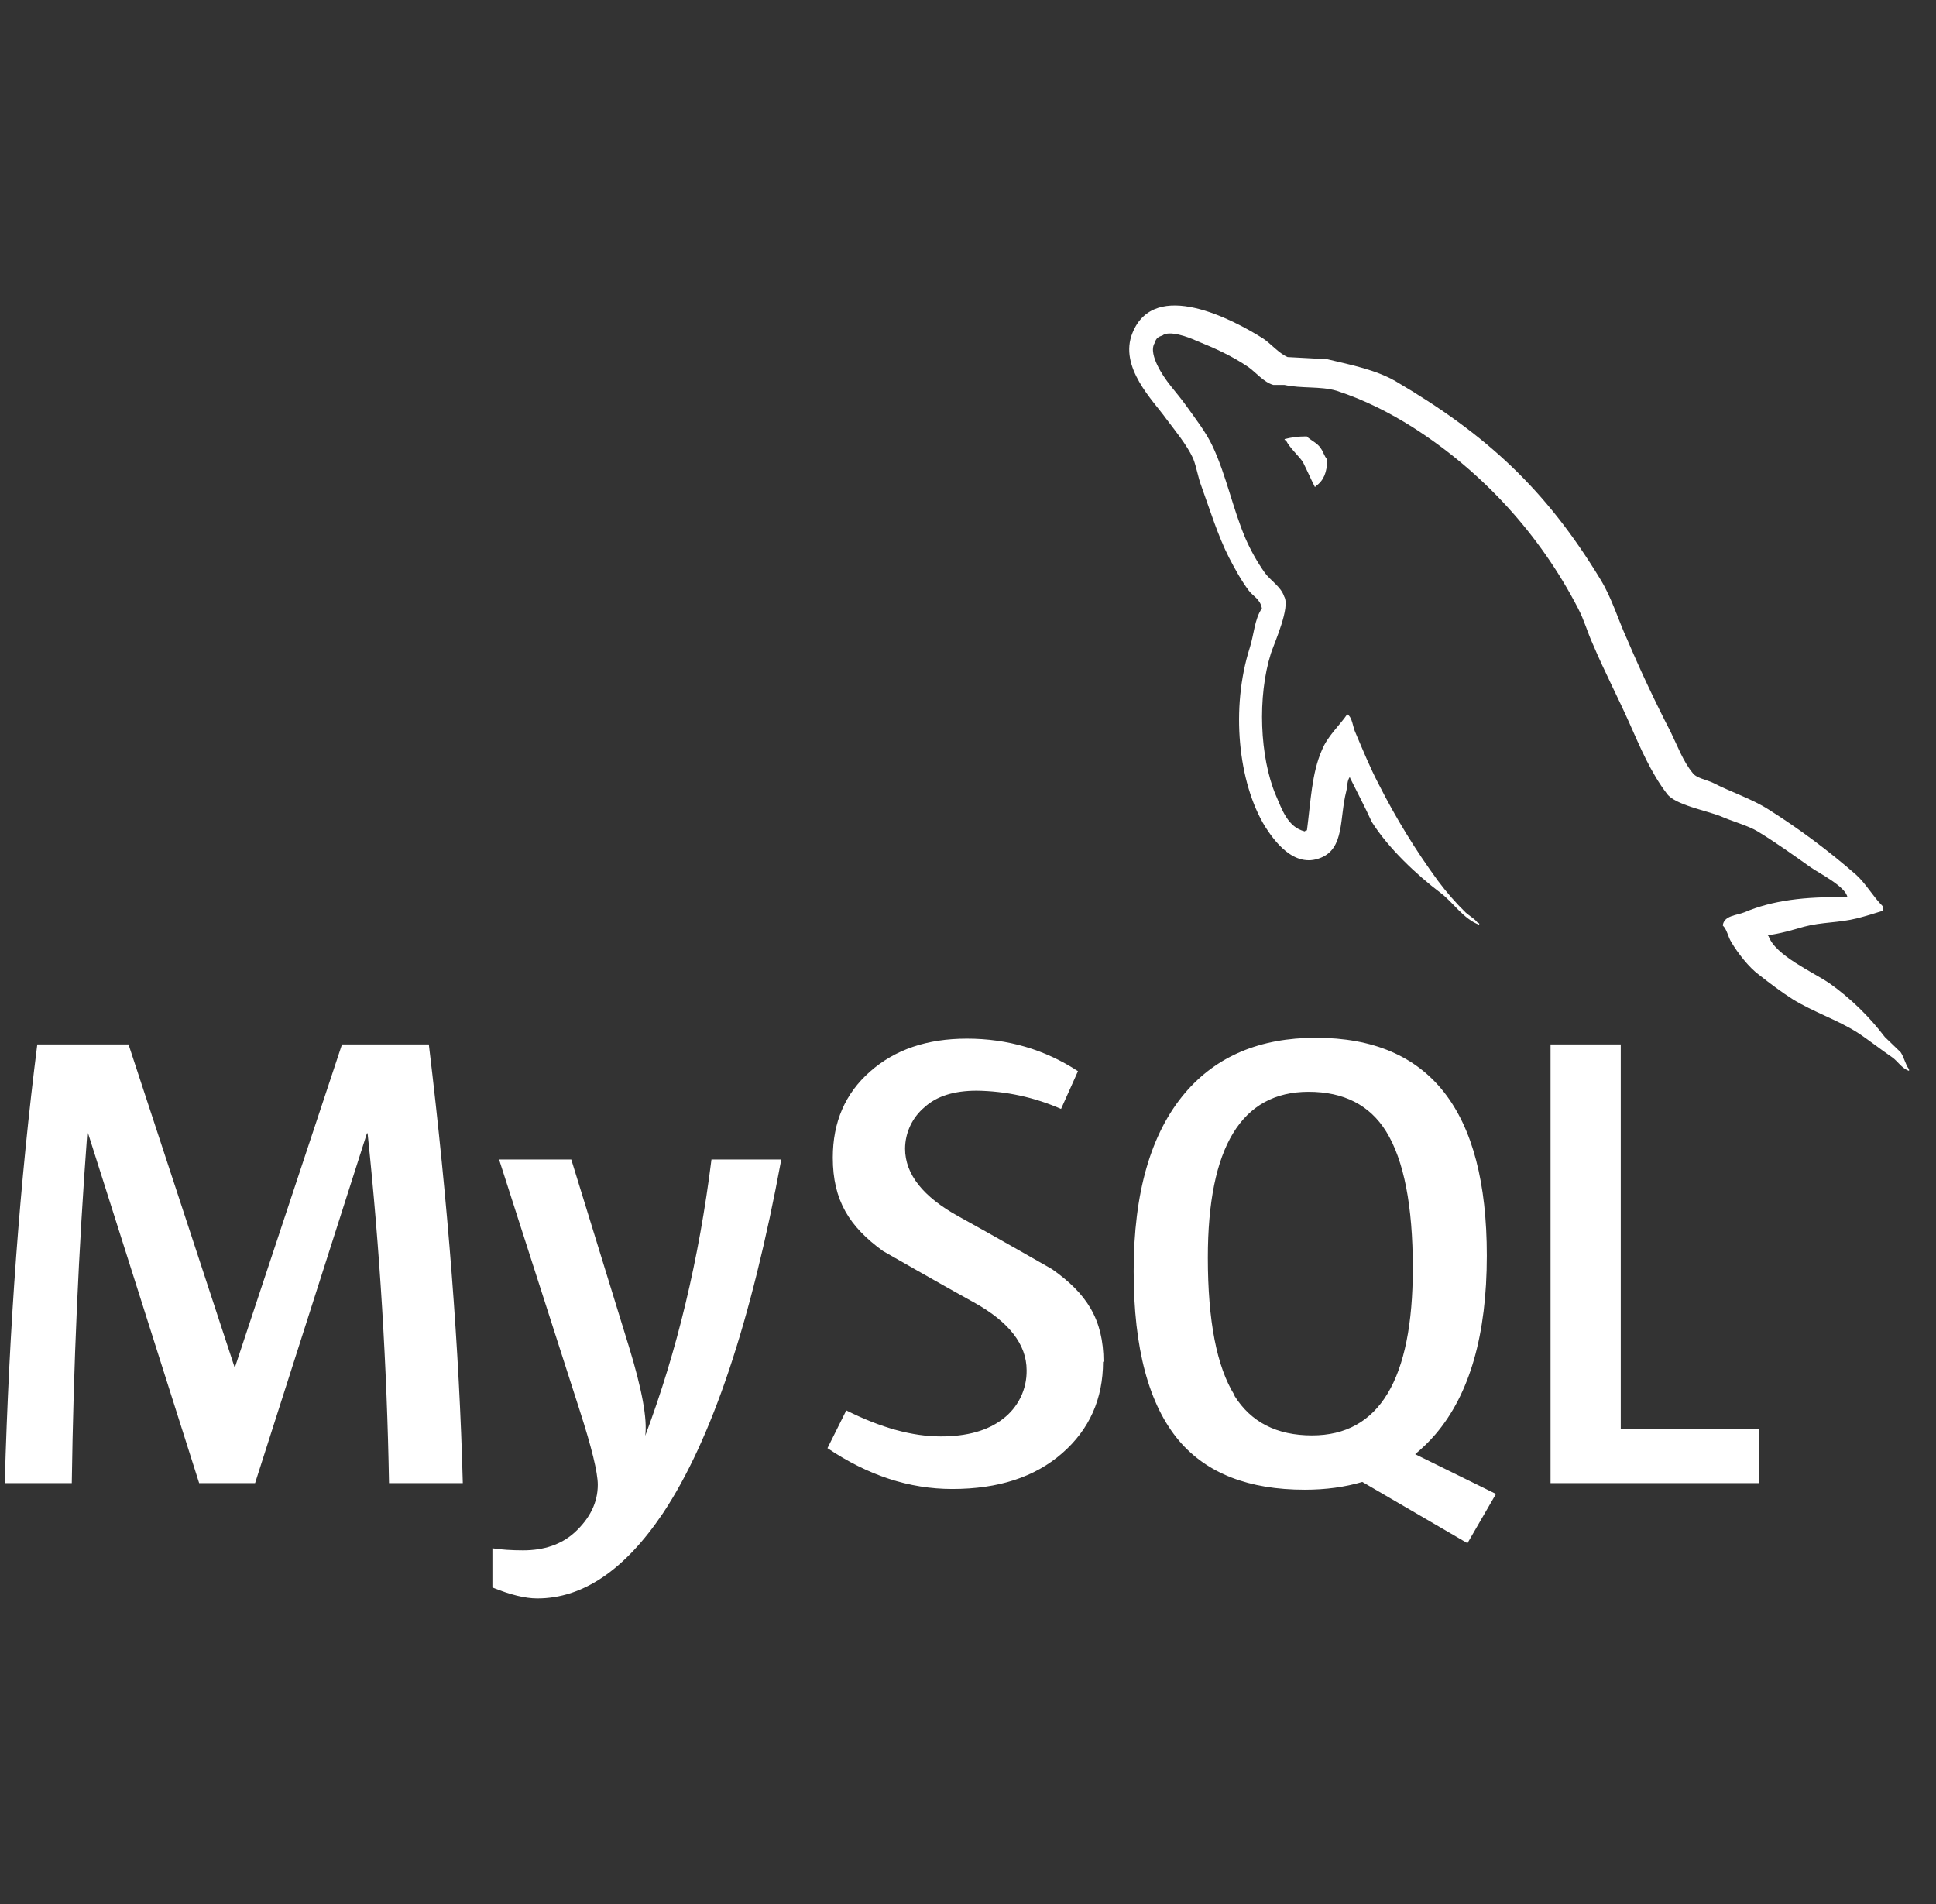<svg width="61" height="60" viewBox="0 0 61 60" fill="none" xmlns="http://www.w3.org/2000/svg">
<rect x="0" y="0" width="61" height="60" fill="#333333" stroke="none"/>
<path d="M41.162 13.752C40.875 13.752 40.68 13.787 40.477 13.835V13.867H40.512C40.647 14.127 40.877 14.318 41.047 14.55C41.182 14.818 41.297 15.085 41.432 15.35L41.467 15.312C41.702 15.148 41.817 14.883 41.817 14.48C41.717 14.363 41.702 14.245 41.617 14.13C41.517 13.963 41.302 13.88 41.167 13.748L41.162 13.752ZM14.575 46.737H12.257C12.192 43.054 11.967 39.376 11.582 35.712H11.562L8.037 46.737H6.275L2.775 35.712H2.75C2.476 39.382 2.314 43.058 2.262 46.737H0.15C0.287 41.822 0.63 37.212 1.175 32.913H4.05L7.387 43.072H7.407L10.775 32.913H13.512C14.117 37.95 14.472 42.562 14.582 46.737H14.575ZM24.617 36.538C23.672 41.65 22.427 45.37 20.887 47.688C19.682 49.477 18.362 50.37 16.93 50.37C16.547 50.37 16.08 50.255 15.515 50.025V48.79C15.79 48.833 16.115 48.855 16.48 48.855C17.15 48.855 17.687 48.667 18.097 48.3C18.59 47.85 18.835 47.345 18.835 46.788C18.835 46.4 18.642 45.612 18.26 44.428L15.725 36.538H18L19.817 42.438C20.227 43.778 20.4 44.712 20.33 45.245C21.33 42.585 22.025 39.678 22.417 36.538H24.617ZM55.43 46.737H48.855V32.913H51.067V45.038H55.43V46.737ZM47.13 47.075L44.59 45.825C44.815 45.635 45.032 45.43 45.227 45.2C46.31 43.935 46.847 42.055 46.847 39.568C46.847 34.992 45.052 32.703 41.46 32.703C39.7 32.703 38.325 33.282 37.335 34.445C36.26 35.715 35.72 37.585 35.72 40.057C35.72 42.487 36.195 44.273 37.155 45.407C38.03 46.432 39.347 46.945 41.112 46.945C41.772 46.945 42.377 46.862 42.925 46.7L46.237 48.63L47.137 47.075H47.13ZM38.9 43.97C38.337 43.07 38.057 41.62 38.057 39.63C38.057 36.148 39.117 34.405 41.232 34.405C42.34 34.405 43.157 34.822 43.675 35.655C44.235 36.56 44.515 37.995 44.515 39.962C44.515 43.472 43.455 45.233 41.34 45.233C40.227 45.233 39.415 44.815 38.895 43.983L38.9 43.97ZM34.755 42.907C34.755 44.083 34.325 45.047 33.465 45.797C32.605 46.547 31.457 46.922 30.005 46.922C28.647 46.922 27.345 46.492 26.072 45.635L26.665 44.445C27.76 44.995 28.747 45.265 29.64 45.265C30.47 45.265 31.122 45.083 31.597 44.715C31.835 44.536 32.026 44.303 32.157 44.036C32.287 43.769 32.352 43.475 32.347 43.178C32.347 42.352 31.772 41.653 30.727 41.065C29.757 40.532 27.82 39.422 27.82 39.422C26.765 38.655 26.24 37.833 26.24 36.48C26.24 35.355 26.632 34.455 27.415 33.767C28.202 33.072 29.215 32.73 30.465 32.73C31.745 32.73 32.915 33.07 33.965 33.755L33.432 34.945C32.593 34.577 31.689 34.381 30.772 34.37C30.065 34.37 29.517 34.54 29.137 34.885C28.945 35.045 28.789 35.245 28.682 35.471C28.575 35.697 28.519 35.945 28.517 36.195C28.517 37.015 29.102 37.72 30.182 38.32C31.165 38.858 33.15 39.995 33.15 39.995C34.232 40.758 34.77 41.57 34.77 42.915L34.755 42.907ZM58.21 28.277C56.872 28.242 55.835 28.378 54.967 28.747C54.717 28.848 54.317 28.848 54.282 29.165C54.42 29.297 54.44 29.515 54.557 29.7C54.757 30.035 55.102 30.483 55.422 30.718C55.772 30.992 56.122 31.258 56.49 31.492C57.14 31.892 57.877 32.13 58.515 32.532C58.877 32.767 59.247 33.065 59.615 33.315C59.797 33.44 59.915 33.665 60.15 33.745V33.695C60.035 33.545 60 33.328 59.887 33.16C59.72 32.992 59.552 32.843 59.387 32.678C58.897 32.031 58.311 31.462 57.65 30.99C57.115 30.625 55.945 30.115 55.725 29.503L55.692 29.468C56.057 29.435 56.492 29.302 56.842 29.203C57.41 29.052 57.93 29.085 58.517 28.938C58.782 28.87 59.05 28.788 59.317 28.703V28.552C59.017 28.253 58.792 27.845 58.482 27.565C57.617 26.809 56.694 26.121 55.722 25.508C55.197 25.172 54.532 24.957 53.98 24.672C53.78 24.573 53.445 24.523 53.33 24.355C53.03 23.99 52.855 23.505 52.642 23.07C52.151 22.118 51.695 21.148 51.275 20.163C50.975 19.508 50.792 18.855 50.425 18.255C48.7 15.412 46.832 13.69 43.96 12.005C43.342 11.655 42.602 11.505 41.82 11.32C41.402 11.3 40.985 11.27 40.57 11.252C40.295 11.135 40.03 10.818 39.795 10.665C38.845 10.065 36.385 8.765 35.685 10.485C35.235 11.57 36.352 12.64 36.74 13.19C37.027 13.572 37.39 14.01 37.59 14.44C37.707 14.73 37.74 15.027 37.857 15.33C38.122 16.065 38.375 16.885 38.725 17.573C38.907 17.922 39.107 18.29 39.342 18.605C39.477 18.788 39.707 18.872 39.76 19.172C39.525 19.512 39.51 20.008 39.375 20.422C38.775 22.315 39.01 24.655 39.86 26.047C40.127 26.462 40.765 27.383 41.617 27.03C42.367 26.73 42.202 25.78 42.417 24.942C42.467 24.742 42.435 24.61 42.537 24.475V24.512C42.772 24.983 43.007 25.43 43.222 25.9C43.737 26.72 44.637 27.57 45.39 28.137C45.79 28.438 46.107 28.957 46.607 29.142V29.093H46.57C46.462 28.948 46.32 28.878 46.185 28.76C45.868 28.45 45.575 28.115 45.31 27.76C44.605 26.798 43.981 25.779 43.442 24.715C43.167 24.19 42.937 23.625 42.717 23.108C42.617 22.907 42.617 22.608 42.45 22.508C42.2 22.872 41.832 23.19 41.65 23.64C41.332 24.36 41.3 25.245 41.18 26.165C41.112 26.183 41.145 26.165 41.112 26.2C40.577 26.07 40.395 25.515 40.195 25.05C39.695 23.863 39.612 21.955 40.045 20.587C40.162 20.238 40.662 19.133 40.462 18.797C40.357 18.48 40.027 18.297 39.845 18.04C39.61 17.705 39.409 17.347 39.245 16.973C38.845 16.038 38.645 15.002 38.21 14.068C38.01 13.635 37.66 13.182 37.375 12.785C37.057 12.335 36.707 12.018 36.455 11.485C36.372 11.303 36.255 11 36.387 10.8C36.422 10.665 36.492 10.613 36.622 10.575C36.842 10.395 37.46 10.63 37.677 10.73C38.295 10.98 38.815 11.215 39.332 11.565C39.567 11.73 39.82 12.047 40.12 12.13H40.47C41.005 12.248 41.607 12.165 42.107 12.312C42.995 12.598 43.795 13.012 44.512 13.463C46.723 14.875 48.522 16.846 49.725 19.177C49.925 19.562 50.012 19.915 50.195 20.315C50.545 21.14 50.977 21.973 51.332 22.77C51.682 23.558 52.02 24.36 52.522 25.012C52.772 25.363 53.777 25.545 54.227 25.727C54.56 25.878 55.077 26.015 55.377 26.198C55.952 26.547 56.512 26.948 57.052 27.332C57.327 27.523 58.16 27.94 58.21 28.277Z" fill="white"/>
</svg>
